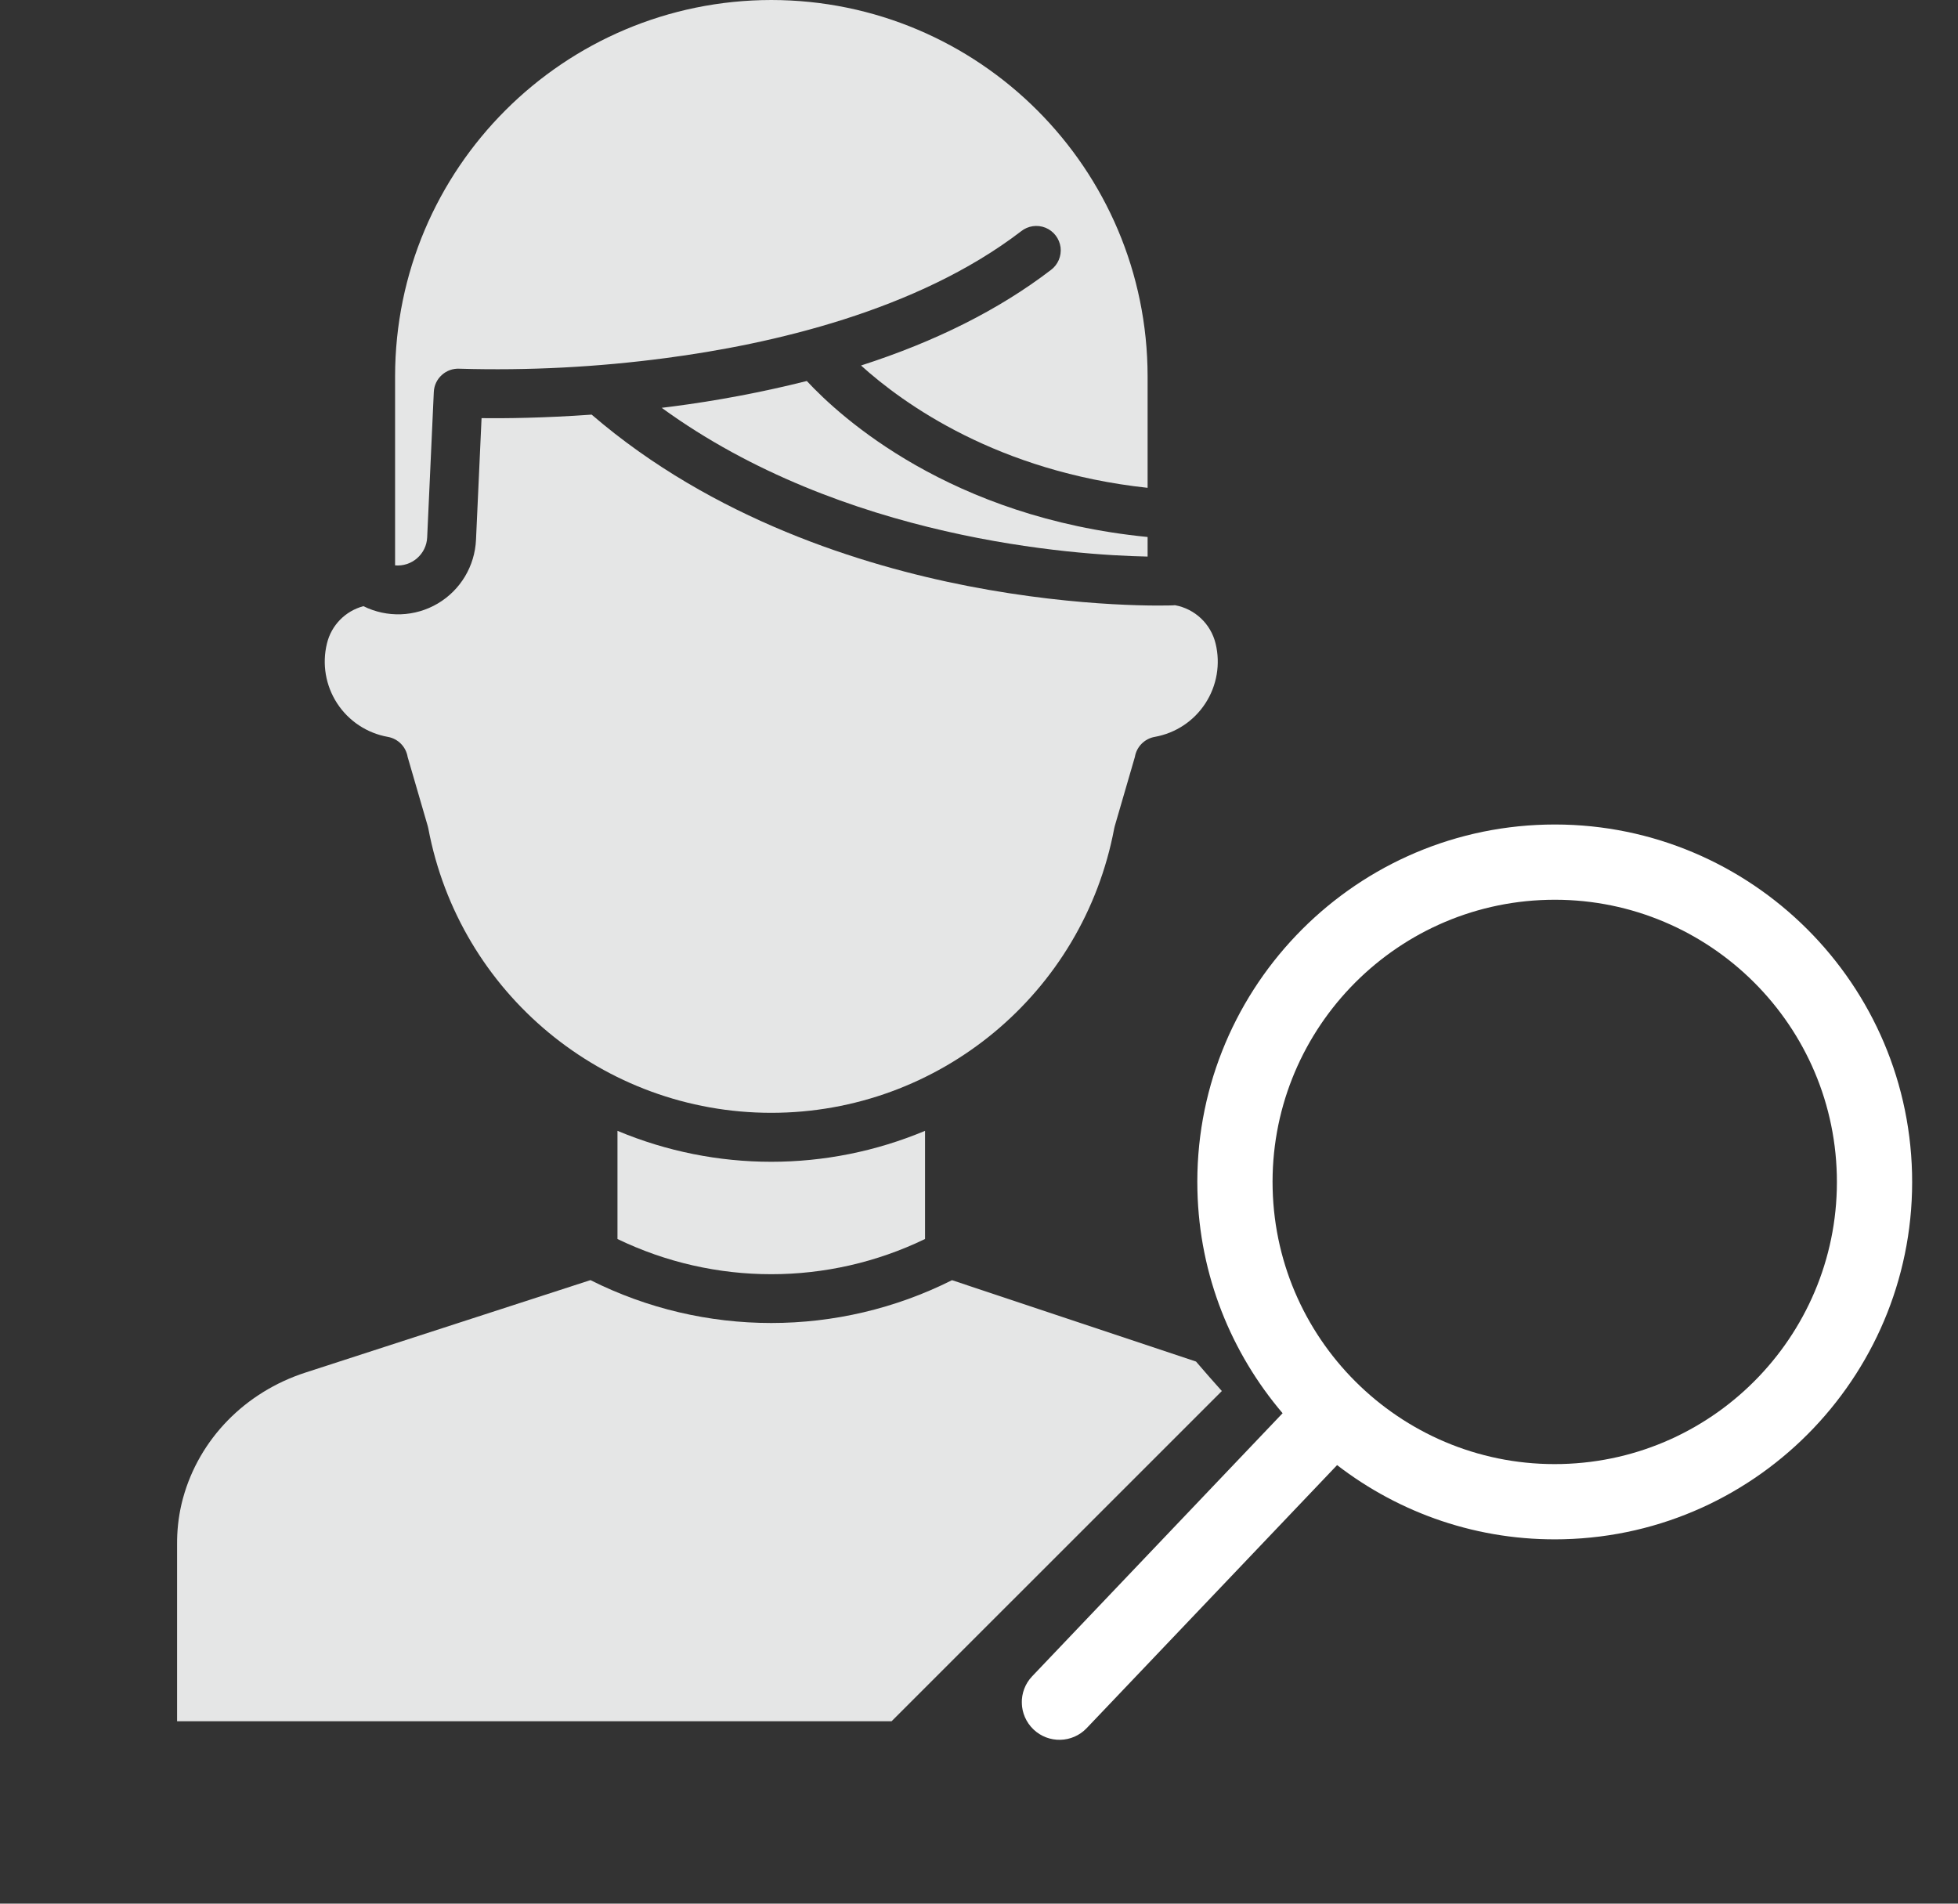 <?xml version="1.0" encoding="utf-8"?>
<svg width="36px" height="35px" viewbox="0 0 36 35" version="1.1" xmlns:xlink="http://www.w3.org/1999/xlink" xmlns="http://www.w3.org/2000/svg">
  <rect width="100%" height="100%" fill="#333333" stroke="none"/>
  <defs>
    <path d="M0 0L35 0L35 35L0 35L0 0Z" id="path_1" />
    <path d="M16.597 0L17.005 16.597L0.407 17.005L0 0.407L16.597 0Z" id="path_2" />
    <clipPath id="mask_1">
      <use xlink:href="#path_1" />
    </clipPath>
    <clipPath id="mask_2">
      <use xlink:href="#path_2" />
    </clipPath>
  </defs>
  <g id="Group">
    <g id="Mask-group">
      <path d="M0 0L35 0L35 35L0 35L0 0Z" id="Rectangle" fill="none" fill-rule="evenodd" stroke="none" />
      <g clip-path="url(#mask_1)">
        <g id="Group" transform="translate(3.256 0)">
          <path d="M6.918 0C3.099 0.004 0.004 3.099 0 6.918L0 10.395C0.147 10.408 0.293 10.361 0.404 10.264C0.516 10.167 0.583 10.03 0.59 9.882L0.712 7.207C0.717 7.088 0.77 6.975 0.859 6.895C0.947 6.814 1.064 6.773 1.183 6.779C2.452 6.816 3.722 6.75 4.98 6.583C6.902 6.33 9.595 5.72 11.509 4.253C11.636 4.151 11.808 4.126 11.959 4.187C12.109 4.248 12.215 4.387 12.236 4.548C12.255 4.709 12.187 4.869 12.056 4.965C11.108 5.691 9.941 6.278 8.567 6.72C9.35 7.428 11.084 8.672 13.836 8.969L13.836 6.918C13.832 3.099 10.737 0.004 6.918 0L6.918 0Z" transform="translate(4.008 0)" id="Shape" fill="#E5E6E6" fill-rule="evenodd" stroke="none" />
          <path d="M14.515 7.608C14.518 7.594 14.521 7.58 14.525 7.566L14.895 6.294C14.926 6.106 15.073 5.958 15.261 5.925C15.643 5.857 15.98 5.634 16.191 5.309C16.403 4.984 16.471 4.586 16.379 4.209C16.291 3.847 15.999 3.571 15.632 3.504C15.62 3.505 15.608 3.506 15.595 3.507C15.529 3.509 13.945 3.565 11.817 3.15C9.886 2.773 7.139 1.922 4.907 0C4.027 0.063 3.314 0.07 2.883 0.065L2.781 2.299C2.76 2.784 2.496 3.226 2.078 3.473C1.66 3.72 1.145 3.738 0.711 3.522C0.378 3.61 0.12 3.874 0.04 4.209C-0.052 4.586 0.016 4.984 0.228 5.309C0.44 5.634 0.777 5.857 1.159 5.925C1.347 5.958 1.493 6.106 1.524 6.294L1.894 7.566C1.898 7.579 1.902 7.594 1.904 7.608C2.475 10.64 5.124 12.837 8.21 12.837C11.295 12.837 13.944 10.64 14.515 7.608L14.515 7.608Z" transform="translate(2.715 7.623)" id="Shape" fill="#E5E6E6" fill-rule="evenodd" stroke="none" />
          <path d="M8.934 2.868C5.301 2.51 3.282 0.661 2.668 0C1.848 0.206 1.017 0.363 0.178 0.471C0.118 0.478 0.059 0.486 0 0.493C3.332 2.915 7.582 3.201 8.934 3.228L8.934 2.868L8.934 2.868Z" transform="translate(8.91 7.005)" id="Shape" fill="#E5E6E6" fill-rule="evenodd" stroke="none" />
          <path d="M0 1.989C1.786 2.852 3.869 2.852 5.655 1.989L5.655 0C3.846 0.759 1.809 0.759 0 0L0 1.989L0 1.989Z" transform="translate(8.097 20.791)" id="Shape" fill="#E5E6E6" fill-rule="evenodd" stroke="none" />
          <path d="M19.209 2.039C19.049 1.86 18.89 1.68 18.734 1.497L14.248 0.001C12.156 1.051 9.691 1.051 7.6 0L2.362 1.699C1.249 2.059 0.407 2.922 0.109 4.008C0.098 4.051 0.086 4.093 0.077 4.136C0.023 4.374 -0.002 4.617 0 4.861L0 8.11L13.137 8.11L19.209 2.039L19.209 2.039Z" transform="translate(0 23.536)" id="Shape" fill="#E5E6E6" fill-rule="evenodd" stroke="none" />
        </g>
      </g>
    </g>
    <g id="Mask-group" transform="translate(18.398 15)">
      <path d="M16.597 0L17.005 16.597L0.407 17.005L0 0.407L16.597 0Z" id="Rectangle" fill="none" fill-rule="evenodd" stroke="none" />
      <g clip-path="url(#mask_2)">
        <g id="Group" transform="translate(0.389 0.159)">
          <path d="M1.193 16.614L5.797 11.778C6.948 12.665 8.397 13.18 9.96 13.141C13.582 13.053 16.457 10.033 16.368 6.41C16.279 2.788 13.26 -0.087 9.637 0.002C6.015 0.091 3.14 3.111 3.229 6.733C3.267 8.296 3.853 9.717 4.795 10.824L0.191 15.66C0.059 15.798 -0.004 15.977 0 16.154C0.005 16.331 0.077 16.506 0.215 16.638C0.492 16.901 0.929 16.891 1.193 16.614L1.193 16.614ZM4.612 6.699C4.542 3.839 6.811 1.455 9.671 1.385C12.531 1.315 14.915 3.584 14.985 6.444C15.055 9.305 12.786 11.688 9.926 11.758C7.066 11.829 4.682 9.559 4.612 6.699L4.612 6.699Z" id="Shape" fill="#FFFFFF" fill-rule="evenodd" stroke="none" />
        </g>
      </g>
    </g>
  </g>
</svg>
